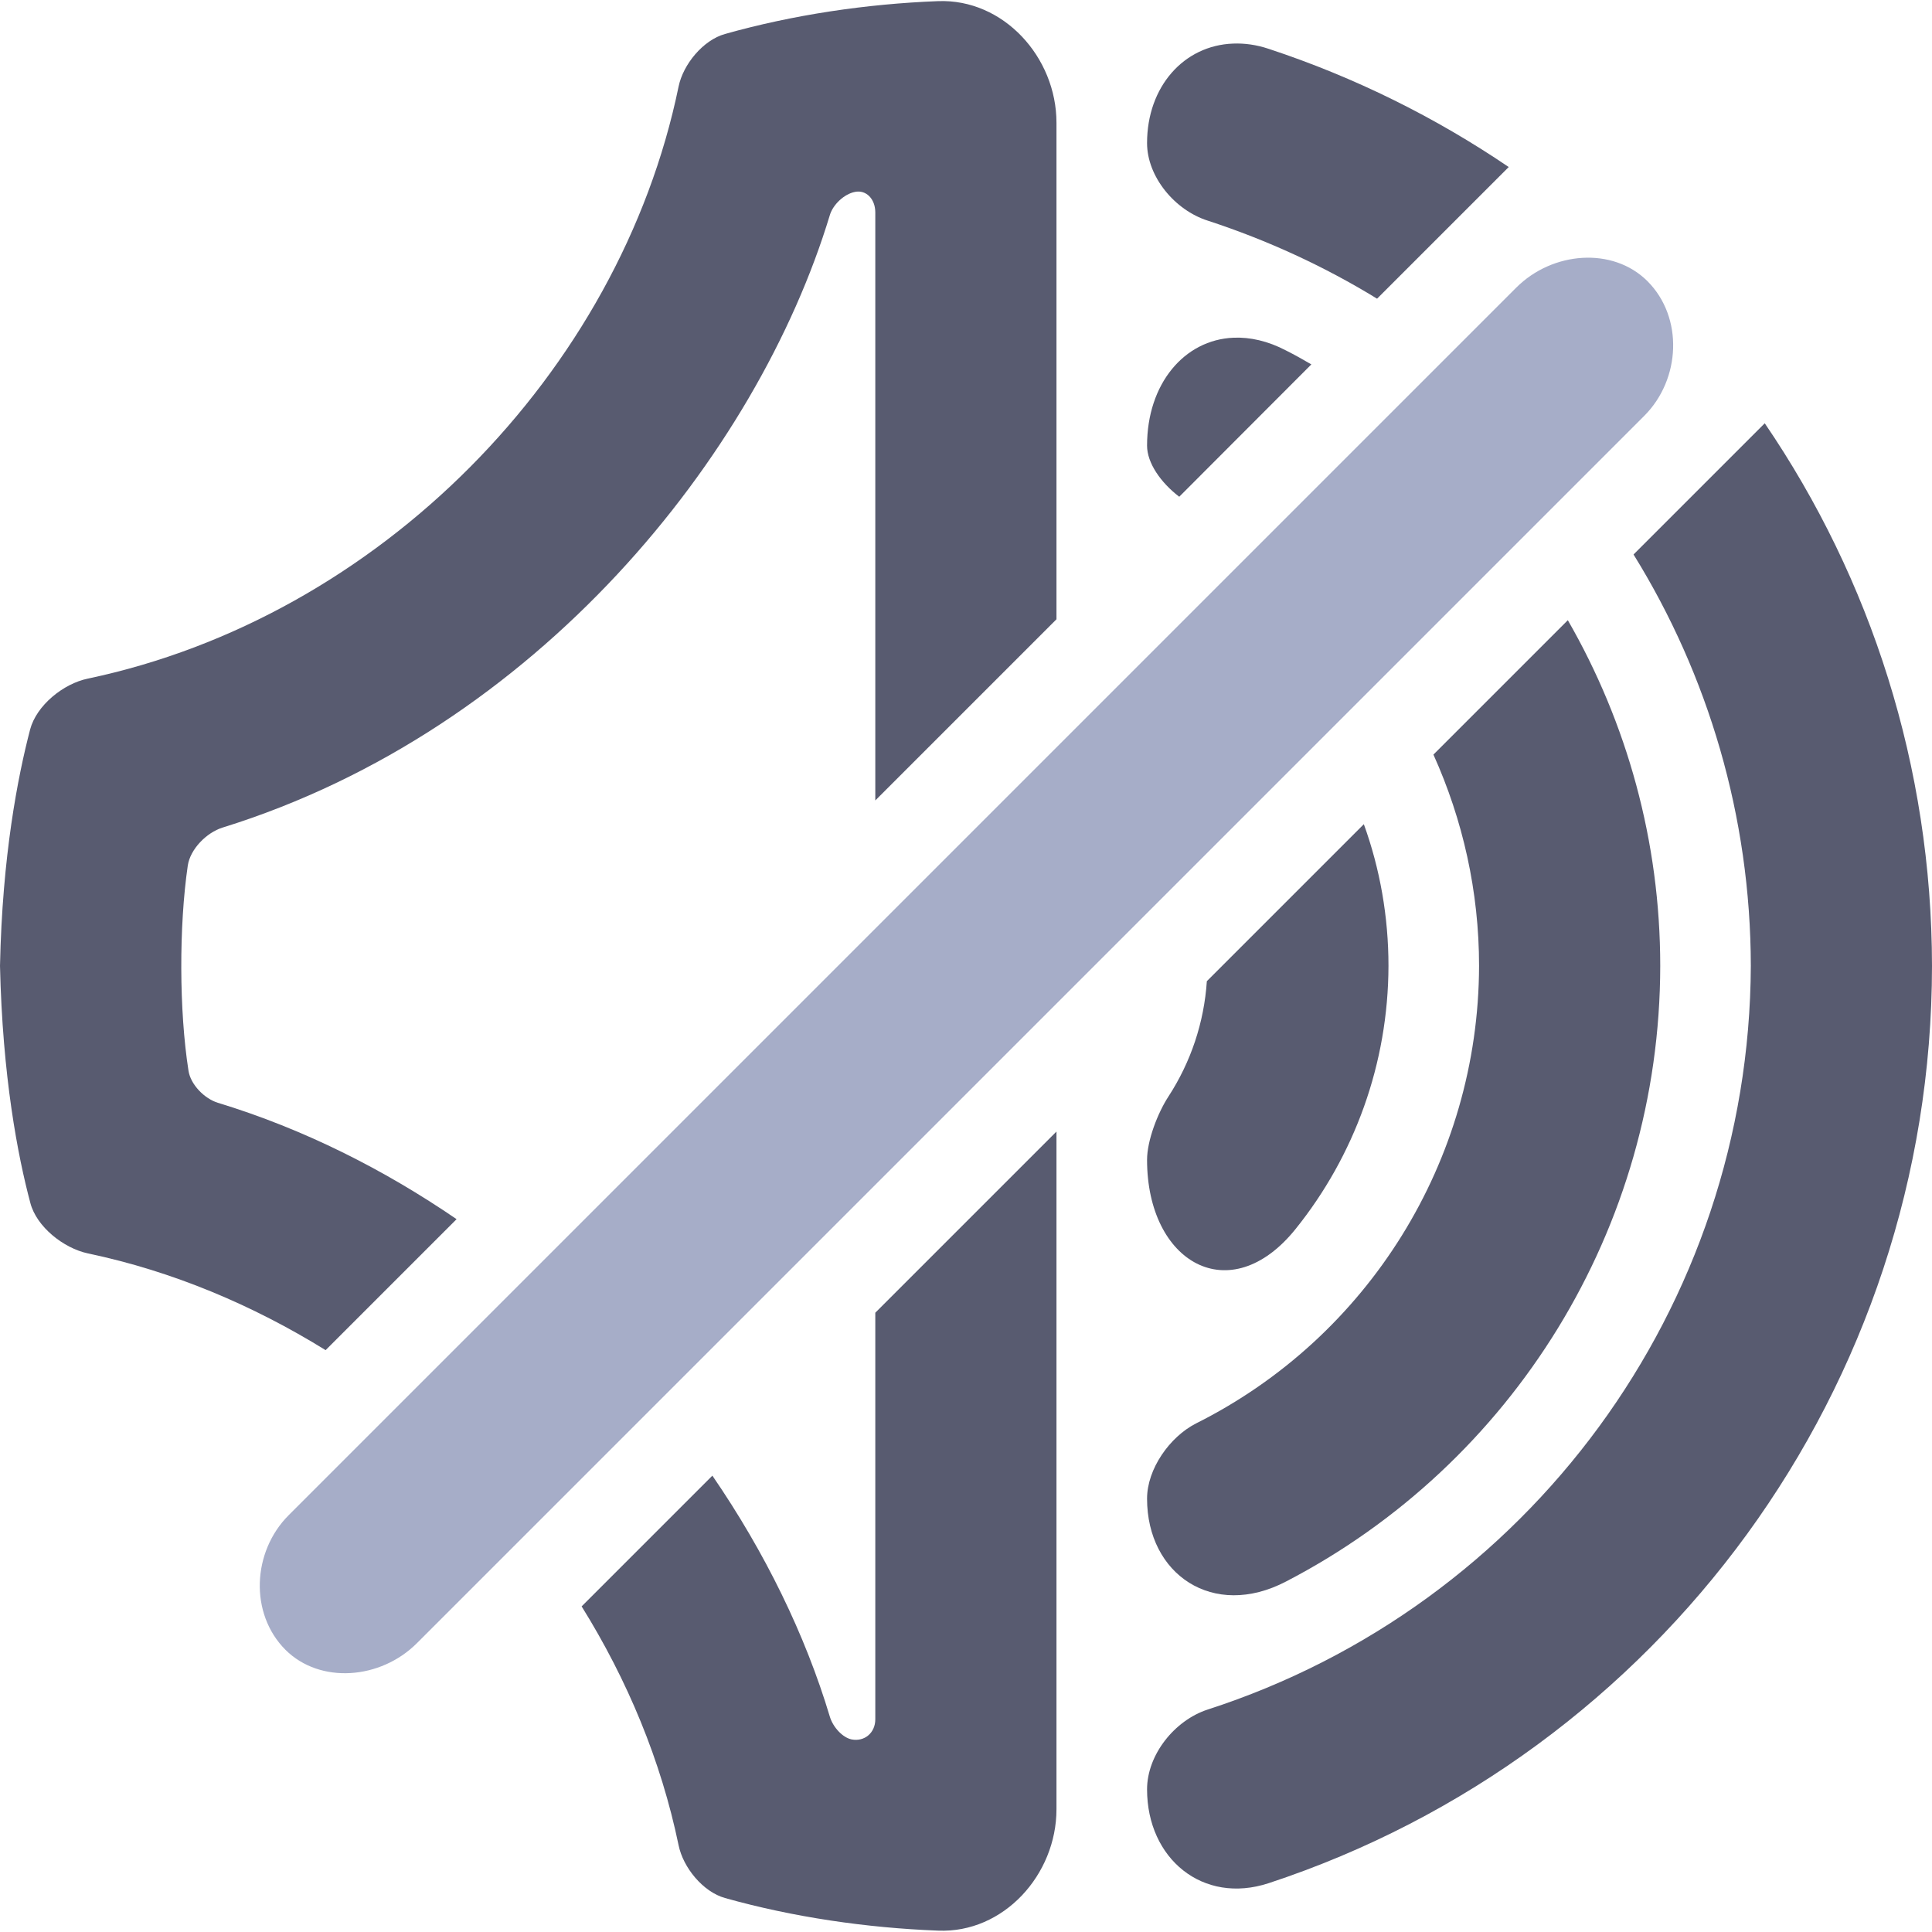 <?xml version="1.0" encoding="UTF-8" standalone="no"?>
<!-- Created with Inkscape (http://www.inkscape.org/) -->

<svg
   width="32"
   height="32"
   viewBox="0 0 8.467 8.467"
   version="1.1"
   id="svg1"
   sodipodi:docname="volume-0.svg"
   inkscape:version="1.3 (0e150ed6c4, 2023-07-21)"
   xmlns:inkscape="http://www.inkscape.org/namespaces/inkscape"
   xmlns:sodipodi="http://sodipodi.sourceforge.net/DTD/sodipodi-0.dtd"
   xmlns="http://www.w3.org/2000/svg"
   xmlns:svg="http://www.w3.org/2000/svg">
  <sodipodi:namedview
     id="namedview1"
     pagecolor="#505050"
     bordercolor="#eeeeee"
     borderopacity="1"
     inkscape:showpageshadow="0"
     inkscape:pageopacity="0"
     inkscape:pagecheckerboard="0"
     inkscape:deskcolor="#343434"
     inkscape:document-units="px"
     inkscape:zoom="13.632241"
     inkscape:cx="18.485589"
     inkscape:cy="14.927846"
     inkscape:window-width="1322"
     inkscape:window-height="688"
     inkscape:window-x="0"
     inkscape:window-y="0"
     inkscape:window-maximized="1"
     inkscape:current-layer="layer1" />
  <defs
     id="defs1">
    <inkscape:path-effect
       effect="fillet_chamfer"
       id="path-effect5"
       is_visible="true"
       lpeversion="1"
       nodesatellites_param="F,0,0,1,0,0.408,0,1 @ F,0,1,1,0,0.408,0,1 @ F,0,1,1,0,0.408,0,1 @ F,0,1,1,0,0.408,0,1"
       radius="0"
       unit="px"
       method="auto"
       mode="F"
       chamfer_steps="1"
       flexible="false"
       use_knot_distance="true"
       apply_no_radius="true"
       apply_with_radius="true"
       only_selected="false"
       hide_knots="false" />
    <inkscape:path-effect
       effect="fillet_chamfer"
       id="path-effect39"
       is_visible="true"
       lpeversion="1"
       nodesatellites_param="F,0,0,1,0,0.655,0,1 @ F,0,0,1,0,0.235,0,1 @ F,0,0,1,0,0,0,1 @ F,0,0,1,0,0.235,0,1 @ F,0,1,1,0,0.655,0,1 @ F,0,0,1,0,0,0,1"
       radius="0"
       unit="px"
       method="auto"
       mode="F"
       chamfer_steps="1"
       flexible="false"
       use_knot_distance="true"
       apply_no_radius="true"
       apply_with_radius="true"
       only_selected="false"
       hide_knots="false" />
    <inkscape:path-effect
       effect="fillet_chamfer"
       id="path-effect38"
       is_visible="true"
       lpeversion="1"
       nodesatellites_param="F,0,0,1,0,0.837,0,1 @ F,0,0,1,0,0.154,0,1 @ F,0,0,1,0,0,0,1 @ F,0,0,1,0,0.154,0,1 @ F,0,1,1,0,0.837,0,1 @ F,0,0,1,0,0,0,1"
       radius="0"
       unit="px"
       method="auto"
       mode="F"
       chamfer_steps="1"
       flexible="false"
       use_knot_distance="true"
       apply_no_radius="true"
       apply_with_radius="true"
       only_selected="false"
       hide_knots="false" />
    <inkscape:path-effect
       effect="fillet_chamfer"
       id="path-effect37"
       is_visible="true"
       lpeversion="1"
       nodesatellites_param="F,0,0,1,0,0.551,0,1 @ F,0,0,1,0,0.276,0,1 @ F,0,0,1,0,0,0,1 @ F,0,0,1,0,0.276,0,1 @ F,0,1,1,0,0.551,0,1 @ F,0,0,1,0,0,0,1"
       radius="0"
       unit="px"
       method="auto"
       mode="F"
       chamfer_steps="1"
       flexible="false"
       use_knot_distance="true"
       apply_no_radius="true"
       apply_with_radius="true"
       only_selected="false"
       hide_knots="false" />
    <inkscape:path-effect
       effect="fillet_chamfer"
       id="path-effect36"
       is_visible="true"
       lpeversion="1"
       nodesatellites_param="F,0,0,1,0,0.18,0,1 @ F,0,0,1,0,0.197,0,1 @ F,0,0,1,0,0,0,1 @ F,0,0,1,0,0.197,0,1 @ F,0,0,1,0,0.18,0,1 @ F,0,0,1,0,0.519,0,1 @ F,0,0,1,0,0.519,0,1 | F,0,0,1,0,0.107,0,1 @ F,0,0,1,0,0.107,0,1 @ F,0,1,1,0,0.087,0,1 @ F,0,0,1,0,0.113,0,1 @ F,0,0,1,0,0.133,0,1 @ F,0,0,1,0,0.087,0,1"
       radius="0"
       unit="px"
       method="auto"
       mode="F"
       chamfer_steps="1"
       flexible="false"
       use_knot_distance="true"
       apply_no_radius="true"
       apply_with_radius="true"
       only_selected="false"
       hide_knots="false" />
  </defs>
  <g
     inkscape:label="Layer 1"
     inkscape:groupmode="layer"
     id="layer1">
    <path
       id="path8"
       style="opacity:1;fill:#585b70;fill-opacity:1;stroke-width:0.525;stroke-linecap:round"
       d="M 5.406 1.48 C 5.19 1.489 5.027 1.682 5.027 1.953 C 5.027 2.029 5.087 2.115 5.168 2.177 L 5.747 1.597 C 5.711 1.576 5.674 1.555 5.636 1.536 C 5.556 1.494 5.478 1.477 5.406 1.48 z M 6.871 2.718 L 6.282 3.307 C 6.411 3.593 6.482 3.907 6.482 4.233 C 6.48 5.088 5.995 5.861 5.242 6.238 C 5.126 6.297 5.027 6.438 5.027 6.568 C 5.027 6.899 5.316 7.098 5.636 6.931 C 6.627 6.417 7.275 5.385 7.276 4.233 C 7.276 3.687 7.13 3.168 6.871 2.718 z " />
    <path
       id="circle4"
       style="opacity:1;fill:#585b70;fill-opacity:1;stroke-width:0.319;stroke-linecap:round"
       d="M 5.977 3.612 L 5.289 4.3 C 5.277 4.481 5.219 4.654 5.121 4.805 C 5.074 4.877 5.027 4.998 5.027 5.083 C 5.027 5.534 5.391 5.743 5.678 5.386 C 5.936 5.065 6.084 4.661 6.085 4.233 C 6.085 4.018 6.048 3.808 5.977 3.612 z " />
    <path
       id="path6"
       style="fill:#585b70;stroke-width:0.73;stroke-linecap:round;fill-opacity:1;opacity:1"
       d="M 5.404 0.191 C 5.188 0.199 5.027 0.38 5.027 0.627 C 5.027 0.774 5.148 0.921 5.293 0.967 C 5.556 1.053 5.805 1.168 6.035 1.309 L 6.035 1.309 L 6.612 0.732 C 6.292 0.515 5.939 0.339 5.56 0.214 C 5.506 0.196 5.454 0.189 5.404 0.191 z M 7.734 1.855 L 7.159 2.43 C 7.486 2.958 7.672 3.578 7.673 4.233 C 7.667 5.729 6.697 7.038 5.293 7.492 C 5.148 7.539 5.027 7.69 5.027 7.842 C 5.027 8.145 5.271 8.348 5.56 8.253 C 7.275 7.688 8.466 6.079 8.467 4.233 C 8.466 3.359 8.199 2.537 7.734 1.855 z " />
    <path
       id="path36"
       style="opacity:1;fill:#585b70;stroke-width:0.659;stroke-linecap:round;fill-opacity:1"
       d="M 4.111 0.005 C 3.797 0.017 3.475 0.065 3.177 0.149 C 3.081 0.176 2.994 0.282 2.974 0.379 C 2.715 1.635 1.659 2.706 0.385 2.974 C 0.278 2.996 0.16 3.091 0.132 3.197 C 0.078 3.404 0.01 3.751 0 4.233 C 0.011 4.718 0.078 5.066 0.133 5.272 C 0.16 5.376 0.278 5.47 0.385 5.493 C 0.756 5.571 1.107 5.719 1.427 5.917 L 2.001 5.343 C 1.682 5.125 1.332 4.948 0.955 4.833 C 0.896 4.815 0.835 4.753 0.826 4.692 C 0.785 4.43 0.784 4.06 0.823 3.793 C 0.834 3.721 0.905 3.649 0.975 3.627 C 2.356 3.198 3.319 1.993 3.637 0.942 C 3.651 0.896 3.7 0.85 3.747 0.841 C 3.796 0.831 3.836 0.872 3.836 0.931 L 3.836 3.508 L 4.63 2.714 L 4.63 0.538 C 4.63 0.251 4.398 -0.006 4.111 0.005 z M 4.63 4.959 L 3.836 5.753 L 3.836 7.535 C 3.836 7.594 3.789 7.634 3.732 7.623 C 3.693 7.615 3.651 7.57 3.637 7.524 C 3.529 7.164 3.353 6.804 3.122 6.467 L 2.549 7.04 C 2.75 7.363 2.897 7.716 2.974 8.087 C 2.994 8.185 3.081 8.291 3.177 8.318 C 3.476 8.402 3.798 8.449 4.111 8.461 C 4.398 8.473 4.63 8.216 4.63 7.929 L 4.63 4.959 z " />
    <path
       id="path11"
       style="display:none;opacity:0.13;fill:#893bff;fill-opacity:1;stroke-width:0.73;stroke-linecap:round"
       d="M 4.233,0 A 4.233,4.233 0 0 0 0,4.233 4.233,4.233 0 0 0 4.233,8.467 4.233,4.233 0 0 0 8.467,4.233 4.233,4.233 0 0 0 4.233,0 Z m 0,0.794 A 3.44,3.44 0 0 1 7.673,4.233 3.44,3.44 0 0 1 4.233,7.673 3.44,3.44 0 0 1 0.794,4.233 3.44,3.44 0 0 1 4.233,0.794 Z" />
    <path
       id="rect1"
       style="opacity:1;fill:#a6adc8;fill-opacity:1;stroke-width:0.735;stroke-linecap:round"
       d="m 5.59,-3.806 0,7.607 c 0,0.225 0.182,0.427 0.408,0.427 C 6.211,4.227 6.384,4.026 6.384,3.8 v -7.607 c 0,-0.225 -0.182,-0.427 -0.408,-0.427 -0.213,5.485e-4 -0.386,0.201 -0.386,0.427 z"
       transform="rotate(45)"
       inkscape:path-effect="#path-effect5"
       inkscape:original-d="M 5.5900048 -4.2146107 L 5.5900048 4.2087642 A 4.2333331 4.2333331 0 0 0 6.38367 4.2087642 L 6.38367 -4.2146107 A 4.2333331 4.2333331 0 0 0 5.5900048 -4.2146107 z " />
  </g>
</svg>
